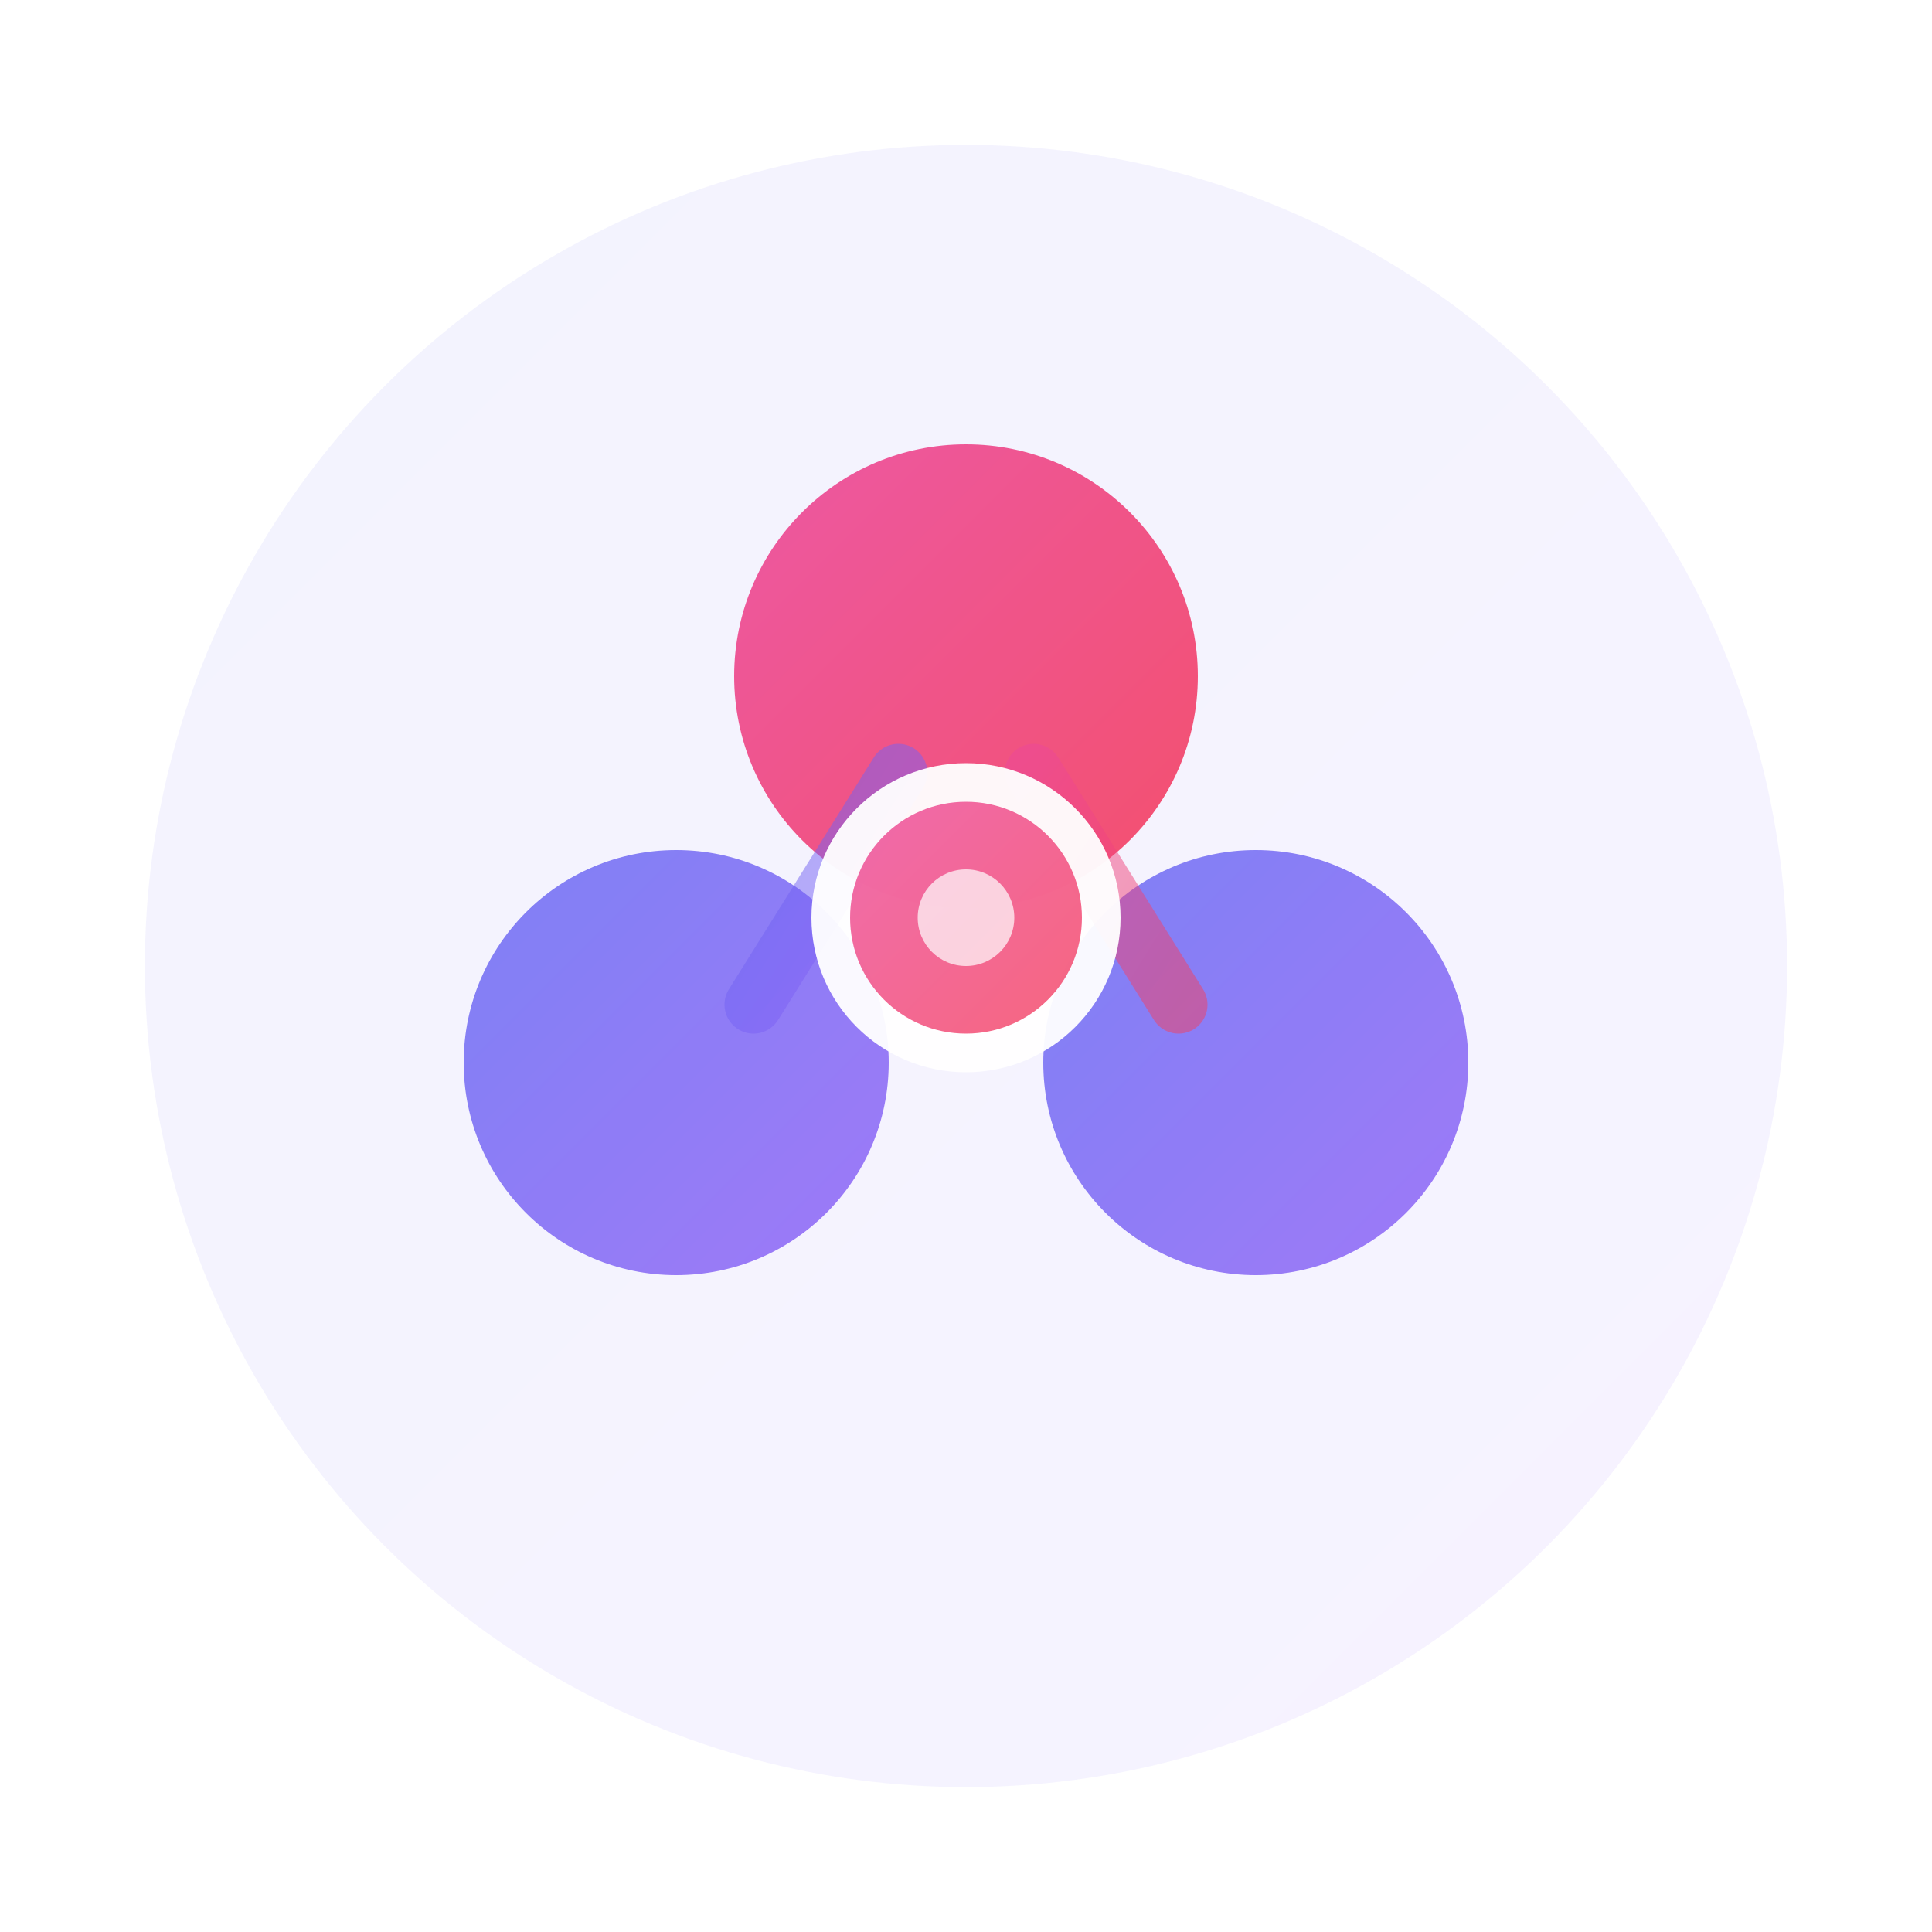 <svg xmlns="http://www.w3.org/2000/svg" viewBox="0 0 200 200" width="200" height="200">
  <!-- Modern Bizlik Logosu - Birlik ve Topluluk Simgesi -->

  <defs>
    <!-- Modern gradient renkler -->
    <linearGradient id="primaryGrad" x1="0%" y1="0%" x2="100%" y2="100%">
      <stop offset="0%" style="stop-color:#6366f1;stop-opacity:1" />
      <stop offset="100%" style="stop-color:#8b5cf6;stop-opacity:1" />
    </linearGradient>

    <linearGradient id="accentGrad" x1="0%" y1="0%" x2="100%" y2="100%">
      <stop offset="0%" style="stop-color:#ec4899;stop-opacity:1" />
      <stop offset="100%" style="stop-color:#f43f5e;stop-opacity:1" />
    </linearGradient>

    <!-- Glow efekti -->
    <filter id="glow">
      <feGaussianBlur stdDeviation="3" result="coloredBlur"/>
      <feMerge>
        <feMergeNode in="coloredBlur"/>
        <feMergeNode in="SourceGraphic"/>
      </feMerge>
    </filter>
  </defs>

  <!-- Arka plan daire (birlik simgesi) -->
  <circle cx="100" cy="100" r="85" fill="url(#primaryGrad)" opacity="0.08"/>

  <!-- 3 bağlı nokta - topluluk/birlik -->
  <!-- Sol alt nokta -->
  <circle cx="70" cy="110" r="22" fill="url(#primaryGrad)" opacity="0.9" filter="url(#glow)"/>

  <!-- Sağ alt nokta -->
  <circle cx="130" cy="110" r="22" fill="url(#primaryGrad)" opacity="0.9" filter="url(#glow)"/>

  <!-- Üst merkez nokta (lider/ortak değer) -->
  <circle cx="100" cy="70" r="24" fill="url(#accentGrad)" opacity="0.95" filter="url(#glow)"/>

  <!-- Bağlantı çizgileri -->
  <line x1="78" y1="104" x2="93" y2="80" stroke="url(#primaryGrad)" stroke-width="6" stroke-linecap="round" opacity="0.5"/>
  <line x1="107" y1="80" x2="122" y2="104" stroke="url(#accentGrad)" stroke-width="6" stroke-linecap="round" opacity="0.5"/>
  <line x1="92" y1="110" x2="108" y2="110" stroke="url(#primaryGrad)" stroke-width="6" stroke-linecap="round" opacity="0.5"/>

  <!-- Merkez vurgu - birlik sembolü -->
  <circle cx="100" cy="95" r="16" fill="#ffffff" opacity="0.95"/>
  <circle cx="100" cy="95" r="12" fill="url(#accentGrad)" opacity="0.8"/>

  <!-- İç detay -->
  <circle cx="100" cy="95" r="5" fill="#ffffff" opacity="0.7"/>
</svg>
